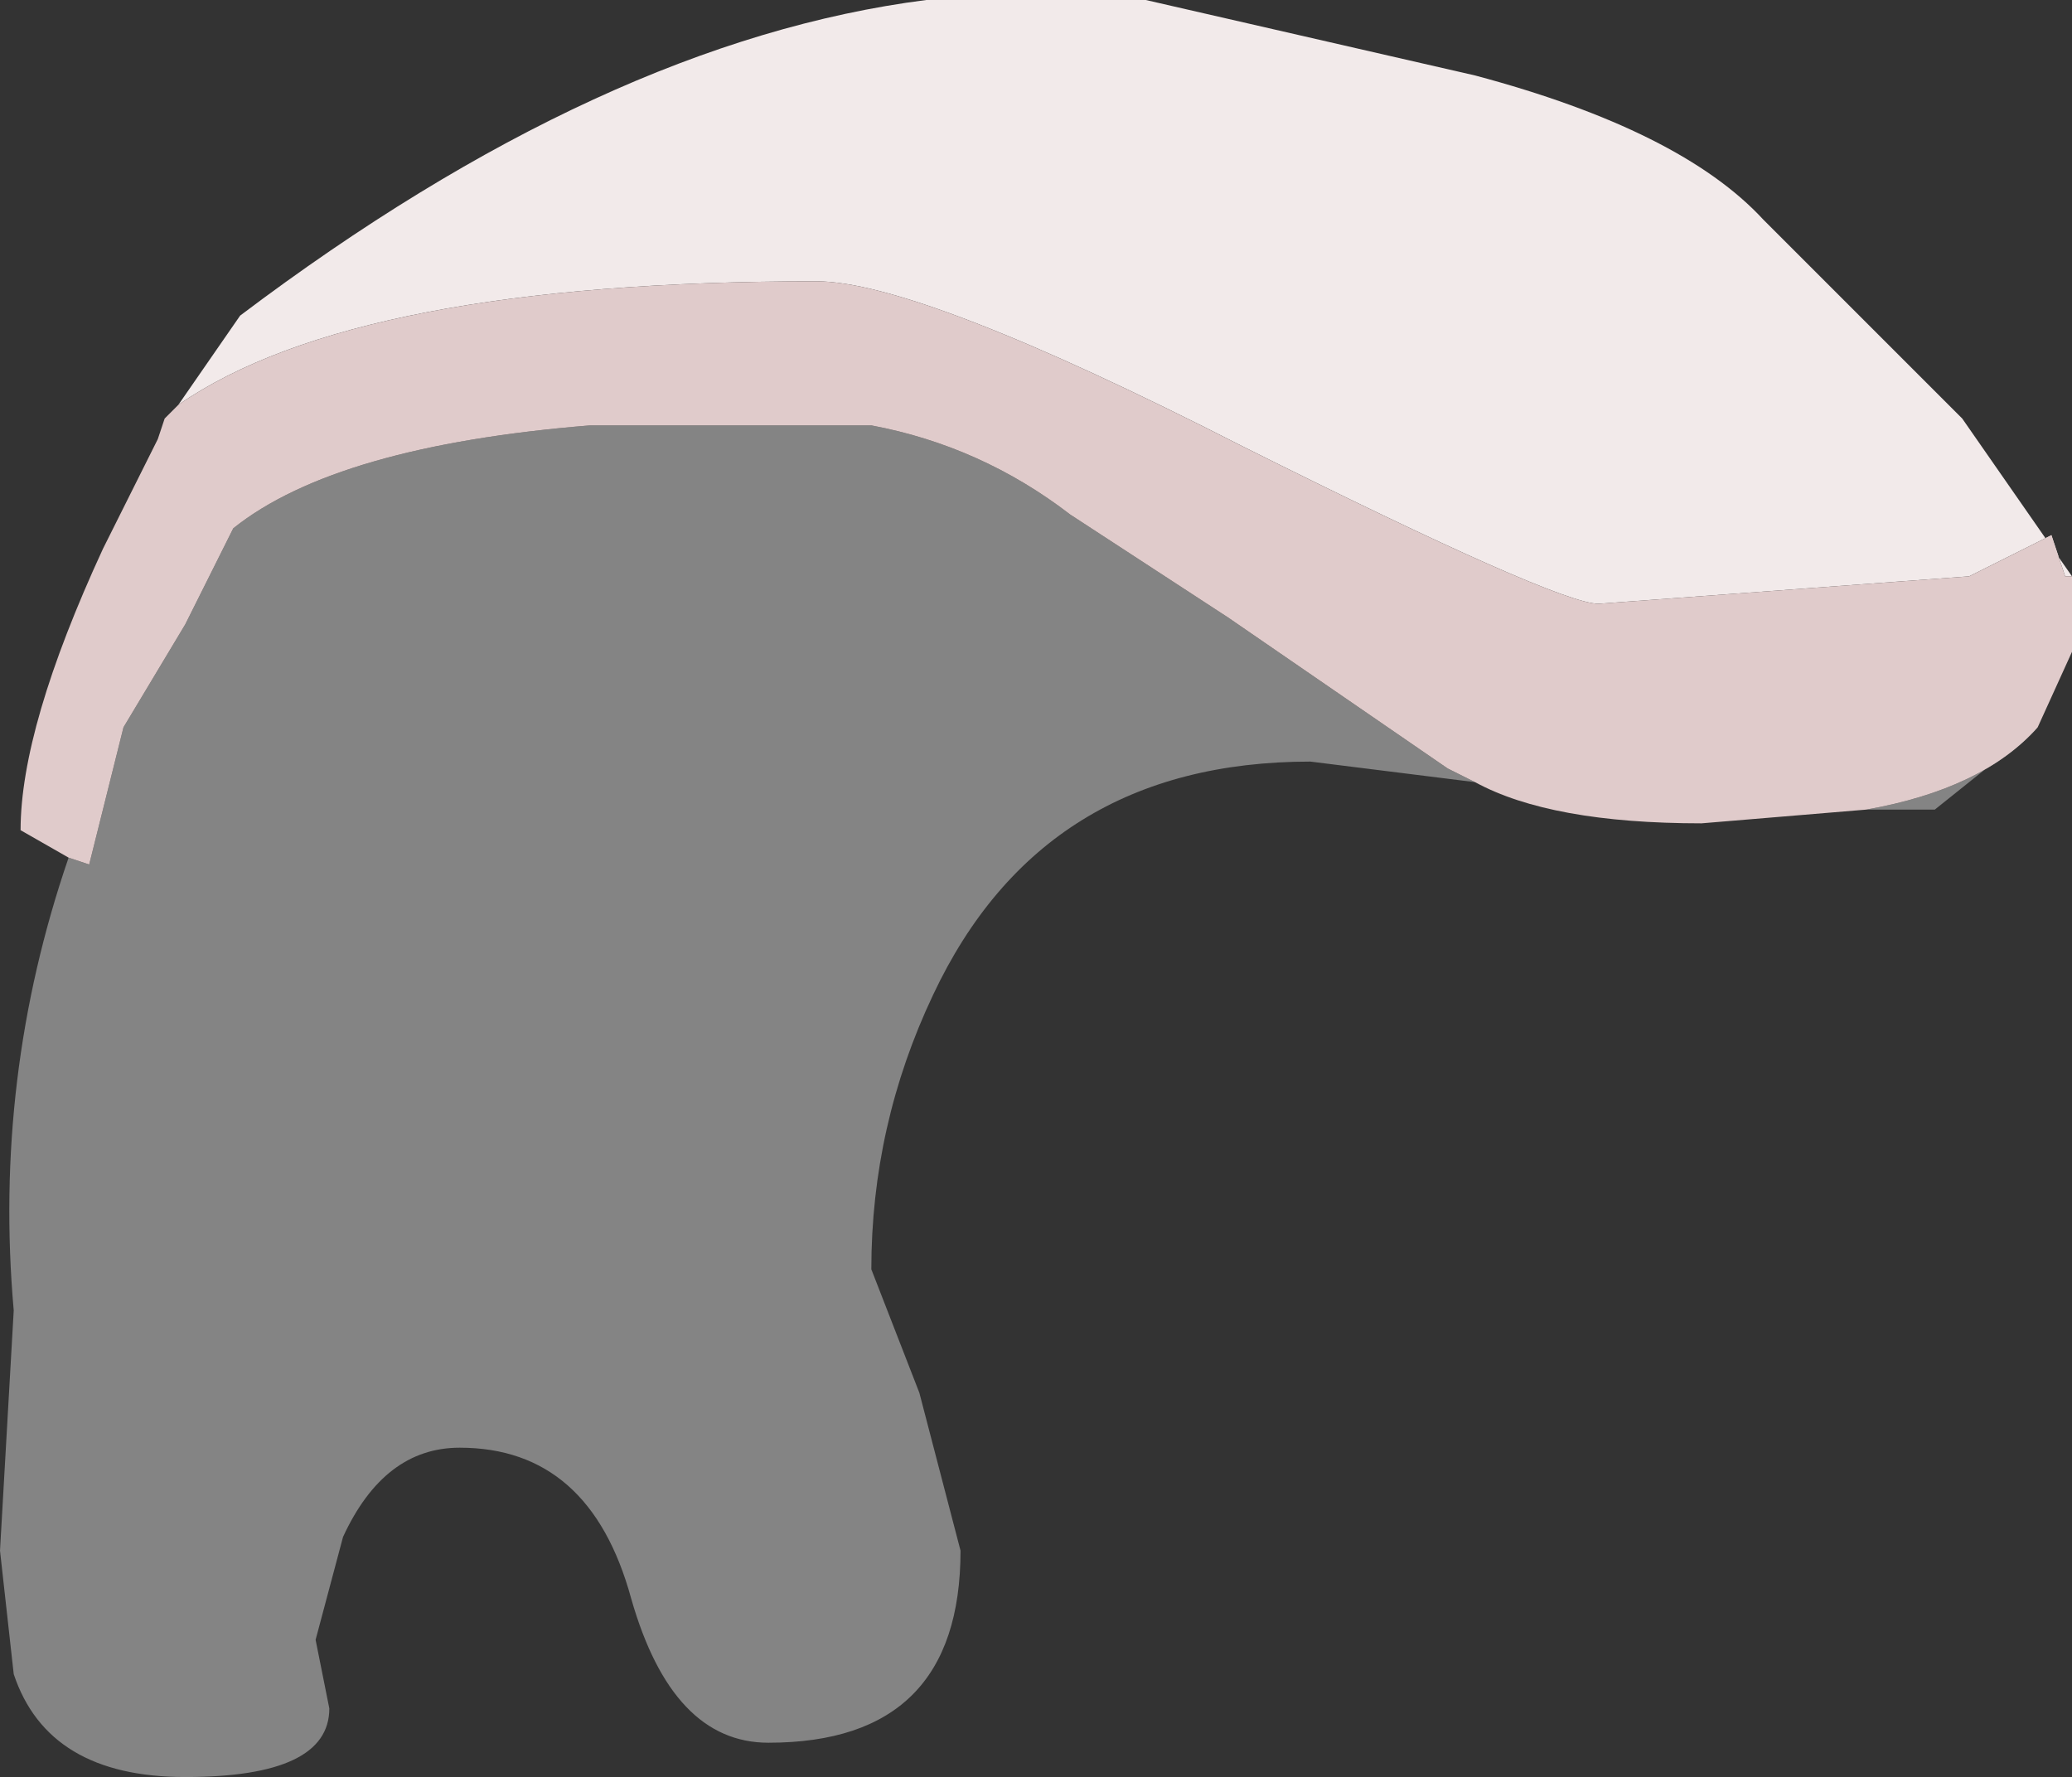 <?xml version="1.0" encoding="UTF-8" standalone="no"?>
<svg xmlns:ffdec="https://www.free-decompiler.com/flash" xmlns:xlink="http://www.w3.org/1999/xlink" ffdec:objectType="shape" height="12.95px" width="15.1px" xmlns="http://www.w3.org/2000/svg">
  <rect width="100%" height="100%" fill="#333333" stroke="none"/>
  <g transform="matrix(1.0, 0.0, 0.0, 1.0, 7.95, 6.65)">
    <path d="M2.8 -0.95 L1.6 -1.1 Q-0.35 -1.1 -1.15 0.6 -1.6 1.55 -1.6 2.6 L-1.25 3.5 -0.95 4.65 Q-0.95 6.05 -2.35 6.05 -3.05 6.05 -3.35 5.0 -3.65 3.9 -4.6 3.9 -5.15 3.9 -5.45 4.55 L-5.65 5.3 -5.55 5.8 Q-5.55 6.3 -6.6 6.3 -7.6 6.3 -7.85 5.55 L-7.95 4.65 -7.85 2.9 Q-8.0 1.2 -7.45 -0.4 L-7.3 -0.35 -7.05 -1.35 -6.6 -2.1 -6.25 -2.8 Q-5.5 -3.4 -3.65 -3.55 L-1.6 -3.55 Q-0.8 -3.4 -0.15 -2.9 L1.0 -2.15 2.6 -1.05 2.8 -0.95 M6.9 -1.35 L6.15 -0.75 5.65 -0.75 Q6.5 -0.9 6.9 -1.35" fill="#d6d6d6" fill-opacity="0.498" fill-rule="evenodd" stroke="none"/>
    <path d="M-6.65 -3.7 L-6.2 -4.35 Q-3.55 -6.35 -1.2 -6.65 L0.4 -6.65 2.8 -6.1 Q4.3 -5.7 4.9 -5.05 L6.35 -3.6 7.15 -2.45 7.1 -2.45 7.0 -2.75 6.4 -2.45 3.7 -2.25 Q3.4 -2.25 1.1 -3.4 -1.25 -4.6 -2.0 -4.6 -5.35 -4.6 -6.65 -3.7" fill="#f2eaea" fill-rule="evenodd" stroke="none"/>
    <path d="M5.65 -0.75 L4.45 -0.65 Q3.35 -0.65 2.8 -0.95 L2.6 -1.05 1.0 -2.15 -0.15 -2.9 Q-0.8 -3.4 -1.6 -3.55 L-3.65 -3.55 Q-5.5 -3.4 -6.25 -2.8 L-6.6 -2.1 -7.05 -1.35 -7.3 -0.35 -7.45 -0.4 -7.8 -0.6 Q-7.8 -1.35 -7.2 -2.65 L-6.95 -3.15 -6.85 -3.35 -6.8 -3.45 -6.75 -3.6 -6.65 -3.7 Q-5.35 -4.6 -2.0 -4.6 -1.25 -4.6 1.1 -3.4 3.4 -2.25 3.7 -2.25 L6.4 -2.45 7.0 -2.75 7.1 -2.45 7.15 -2.45 7.15 -2.2 7.15 -1.9 6.9 -1.35 Q6.5 -0.9 5.65 -0.75" fill="#e0cbcb" fill-rule="evenodd" stroke="none"/>
  </g>
</svg>
